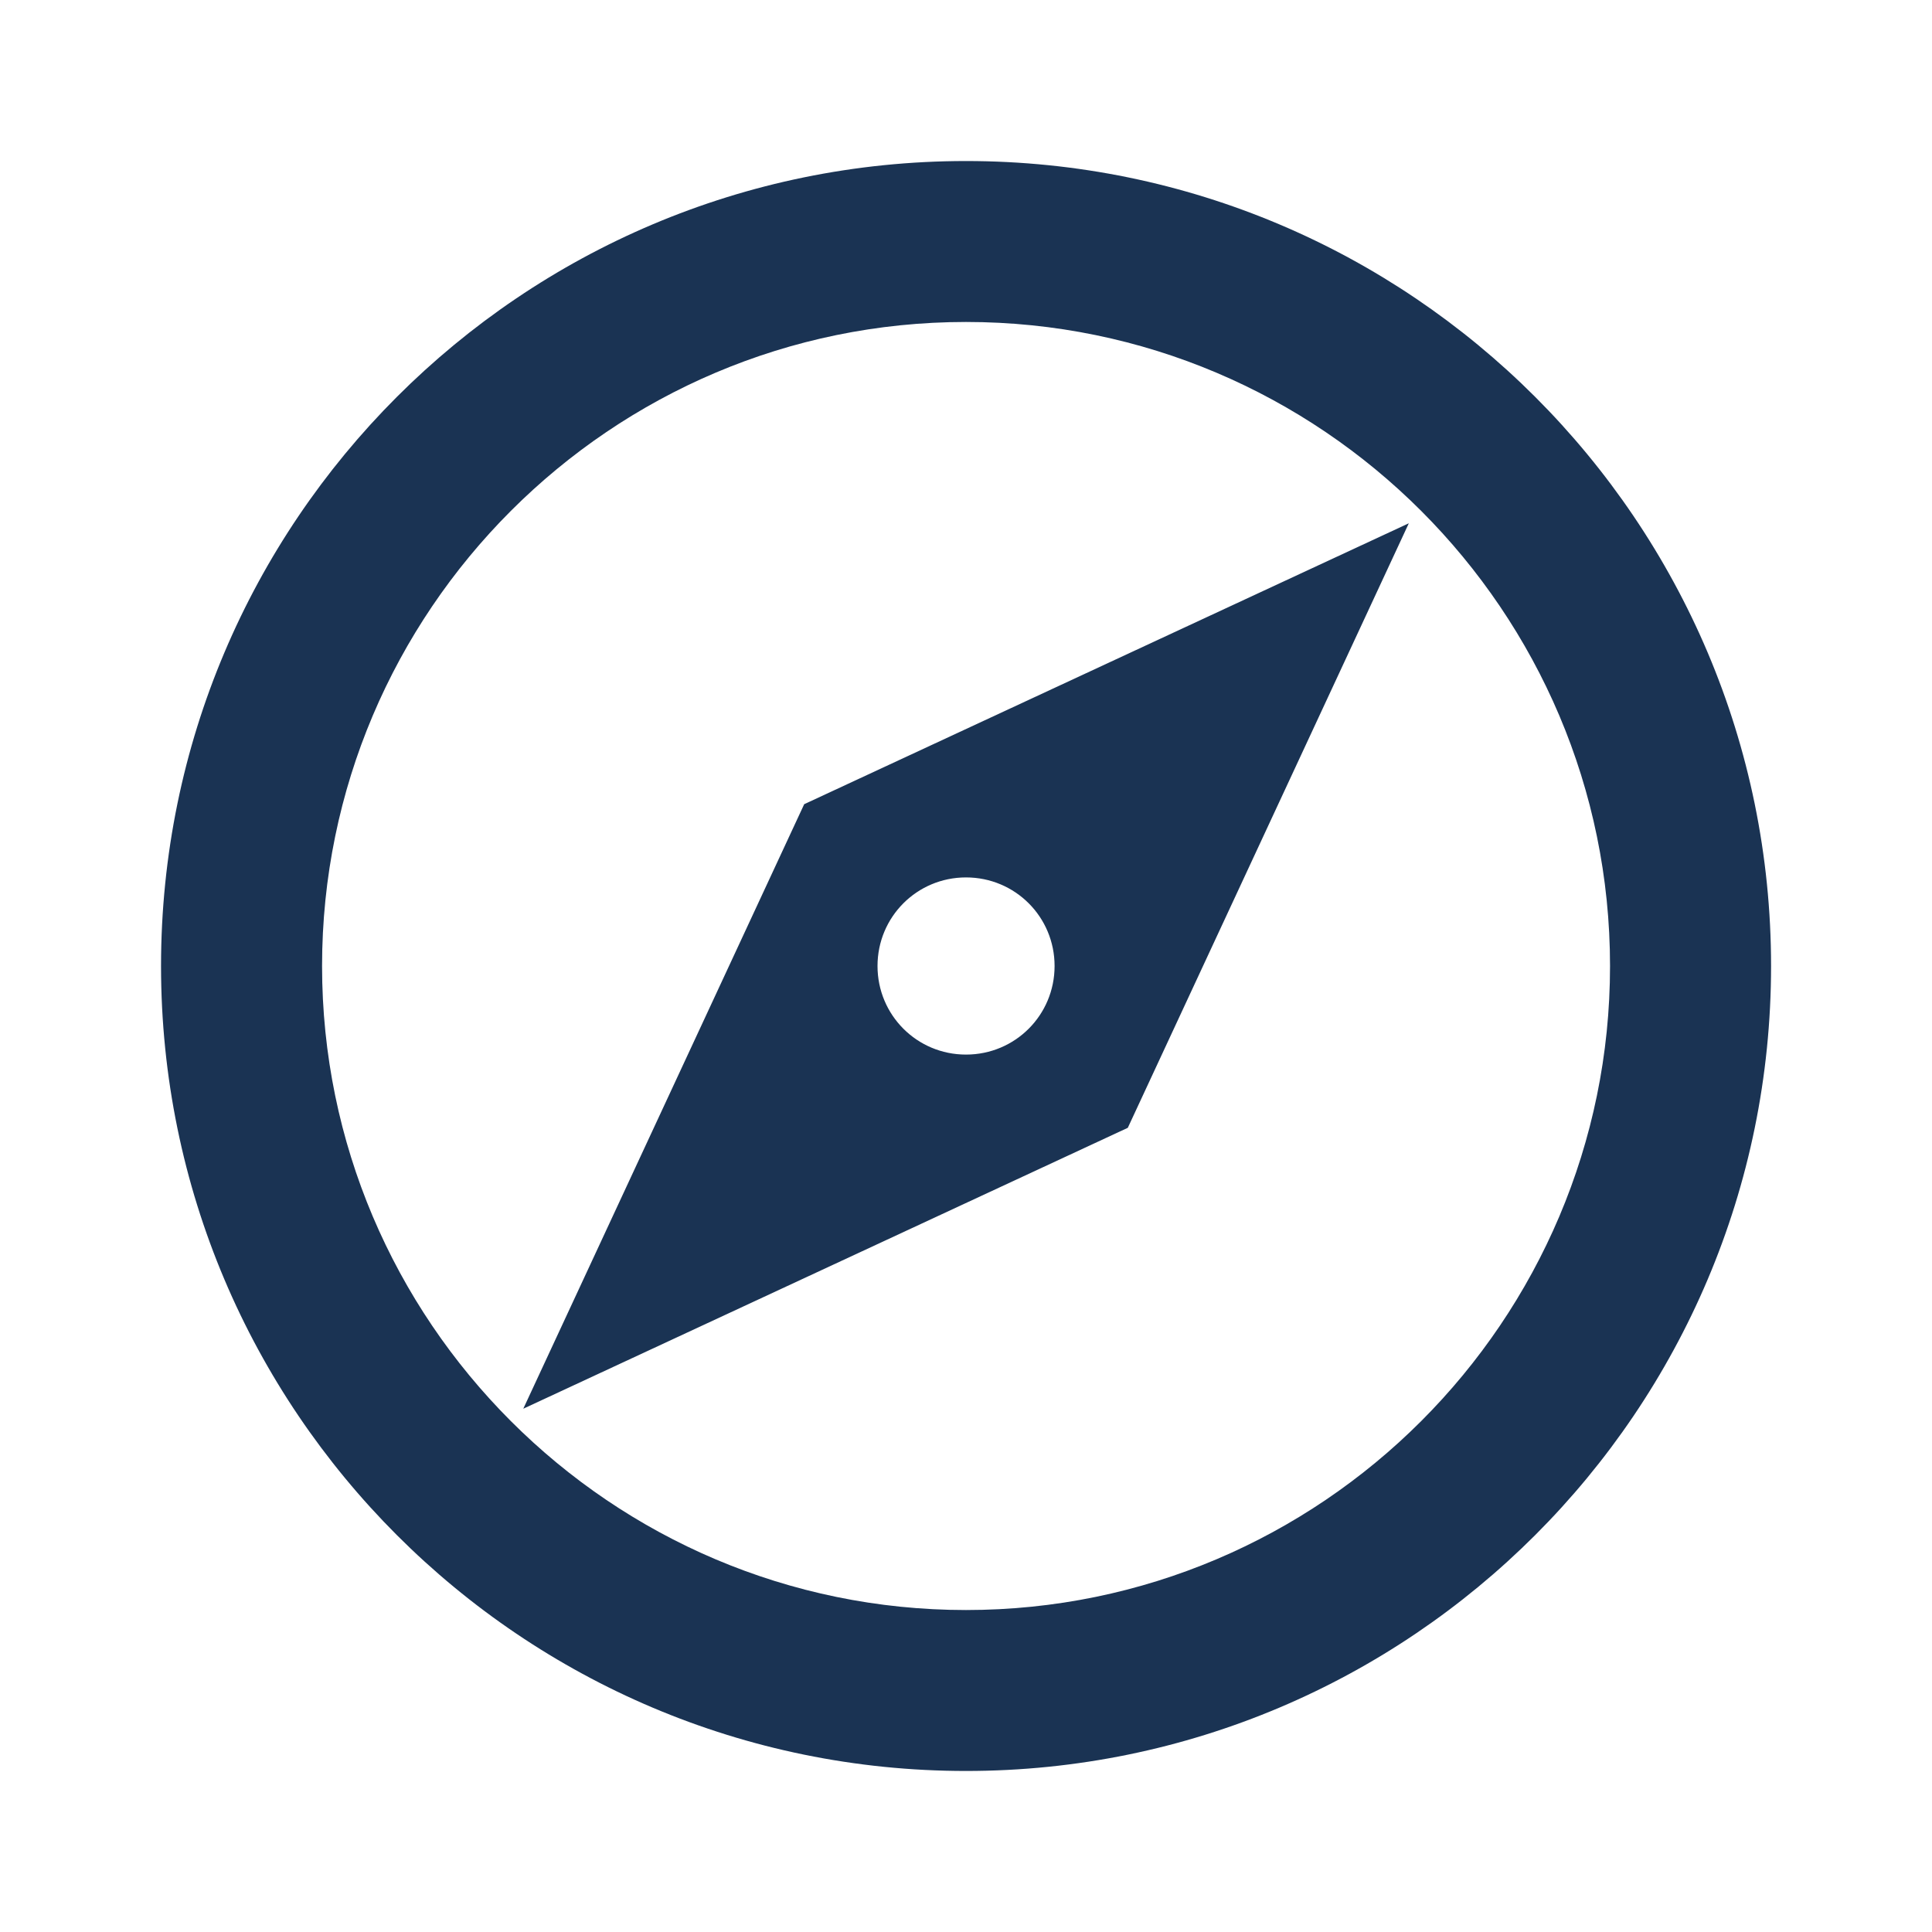 <svg width="20" height="20" viewBox="0 0 20 20" fill="none" xmlns="http://www.w3.org/2000/svg">
<g clip-path="url(#clip0_215_6992)">
<path d="M10 1.667C5.4 1.667 1.667 5.4 1.667 10C1.667 14.6 5.4 18.333 10 18.333C14.6 18.333 18.334 14.6 18.334 10C18.334 5.4 14.6 1.667 10 1.667ZM10 16.667C6.325 16.667 3.334 13.675 3.334 10C3.334 6.325 6.325 3.333 10 3.333C13.675 3.333 16.667 6.325 16.667 10C16.667 13.675 13.675 16.667 10 16.667ZM5.417 14.583L11.675 11.675L14.584 5.417L8.325 8.325L5.417 14.583ZM10 9.083C10.509 9.083 10.917 9.492 10.917 10C10.917 10.508 10.509 10.917 10 10.917C9.492 10.917 9.084 10.508 9.084 10C9.084 9.492 9.492 9.083 10 9.083Z" fill="#1A3353"/>
</g>
<defs>
<clipPath id="clip0_215_6992">
<rect width="20" height="20" fill="white"/>
</clipPath>
</defs>
</svg>
